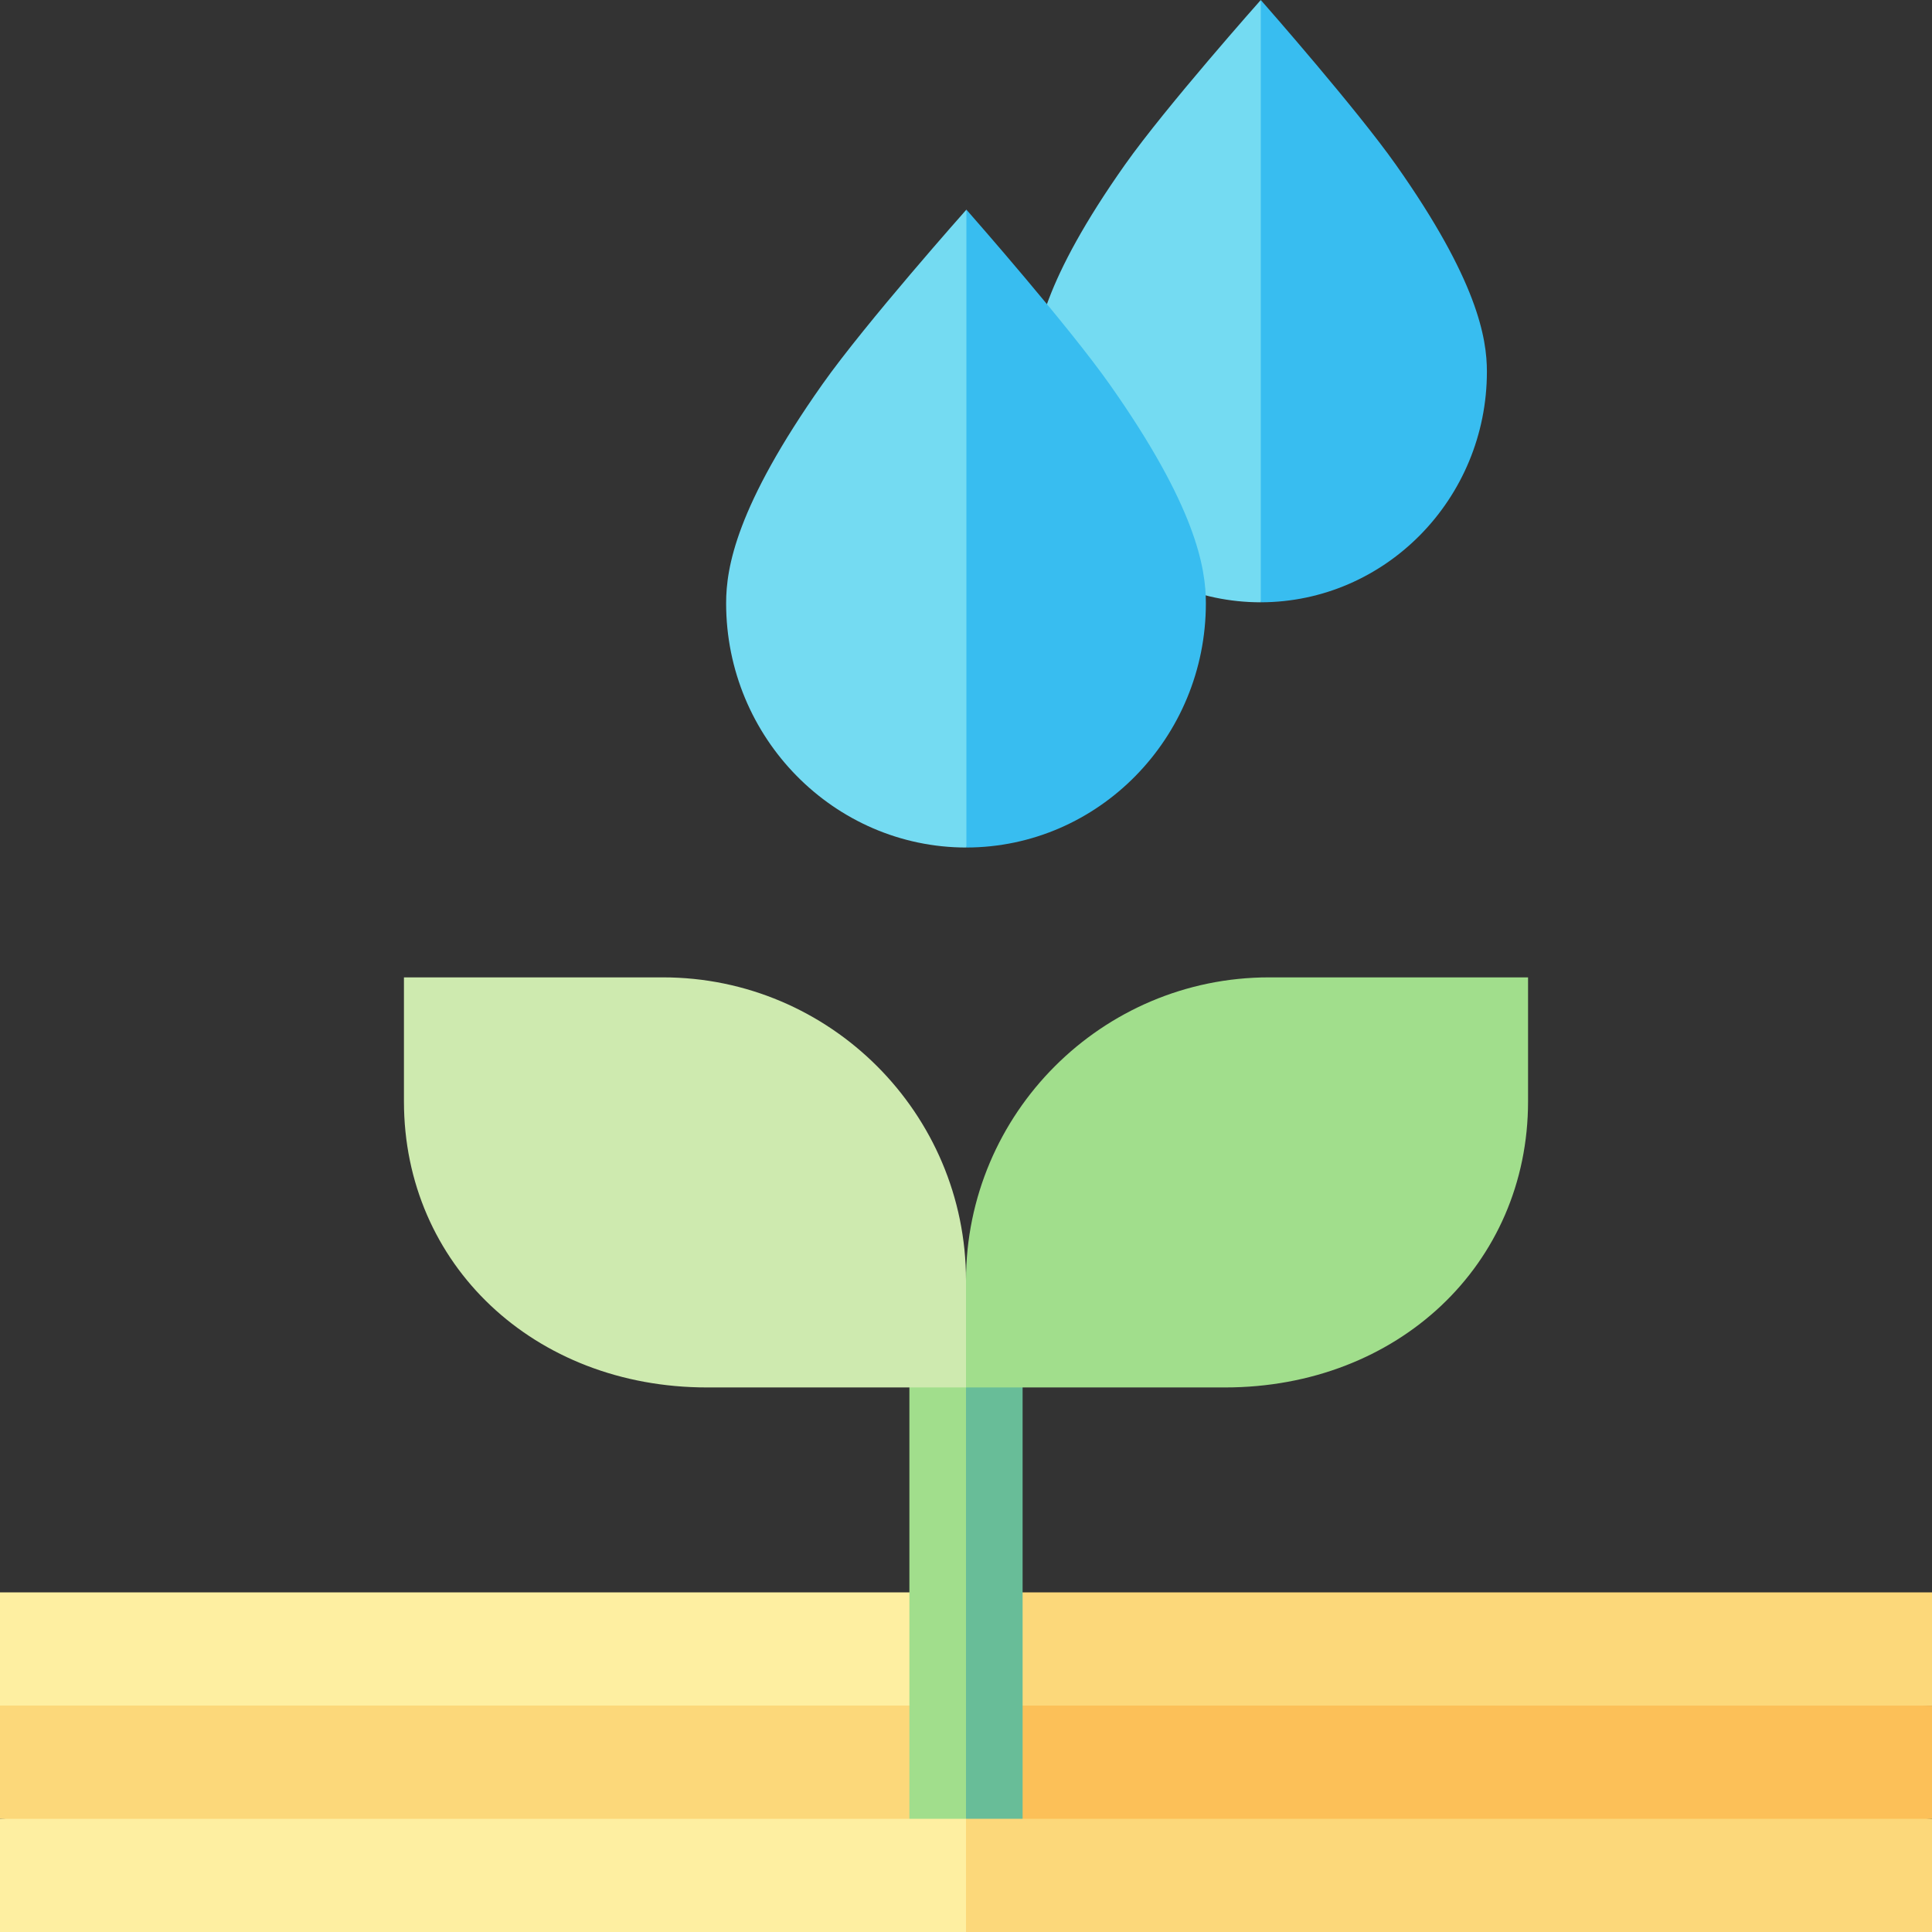<svg id="Capa_1" enable-background="new 0 0 512 512" height="512" viewBox="0 0 512 512" width="512" xmlns="http://www.w3.org/2000/svg"><rect x="0" y="0" width="512" height="512" fill="#333333" stroke="none"/><g><g><g><g><g><path d="m264.138 422v47.955l247.862-17.955v-30z" fill="#fcd87a"/><path d="m246.303 422h-246.303v30l246.303 17.842z" fill="#feefa1"/></g></g></g></g><g><g><g><g><path d="m246.303 452h-246.303v30l246.303 15.67z" fill="#fcd87a"/><path d="m264.138 452v45.77l247.862-15.77v-30z" fill="#fcc058"/></g></g></g></g><g><path d="m241 347.682v149.318h15l7.5-91.694-7.5-57.624z" fill="#a1de8c"/><path d="m256 347.682h15v149.318h-15z" fill="#68bd98"/><g><path d="m175.675 259.012h-68.626v32.873c0 43.214 34.532 75.802 80.325 75.802h68.626l8.14-11.552-8.14-16.797c0-44.292-36.033-80.326-80.325-80.326z" fill="#ceeaaf"/><g><path d="m336.325 259.012h68.626v32.873c0 43.214-34.532 75.802-80.325 75.802h-68.626v-28.349c0-44.292 36.033-80.326 80.325-80.326z" fill="#a1de8c"/></g></g></g><g><path d="m0 482v30h256l8.138-15-8.138-15z" fill="#feefa1"/><path d="m256 482h256v30h-256z" fill="#fcd87a"/></g><g><path d="m298.134 43.638c-21.632 30.648-24.134 45.982-24.134 54.85 0 33.706 27.026 61.128 60.123 61.128.032 0-.032-.002 0-.003l20.512-71.754-20.512-87.859s-25.223 28.386-35.989 43.638z" fill="#74dbf2"/><path d="m394.045 98.488c0-8.868-2.502-24.202-24.134-54.85-10.299-14.59-33.776-41.344-35.788-43.638v159.614c33.052-.054 59.922-27.453 59.922-61.126z" fill="#38bdf0"/></g><g><path d="m217.991 101.772c-22.91 32.459-25.56 48.699-25.56 58.091 0 35.698 28.624 64.74 63.676 64.74.034 0-.034-.003 0-.003l21.724-75.994-21.724-93.052c-.001.001-26.714 30.064-38.116 46.218z" fill="#74dbf2"/><path d="m319.569 159.863c0-9.393-2.65-25.632-25.56-58.091-10.908-15.453-35.771-43.788-37.903-46.217v169.046c35.006-.057 63.463-29.075 63.463-64.738z" fill="#38bdf0"/></g></g></svg>